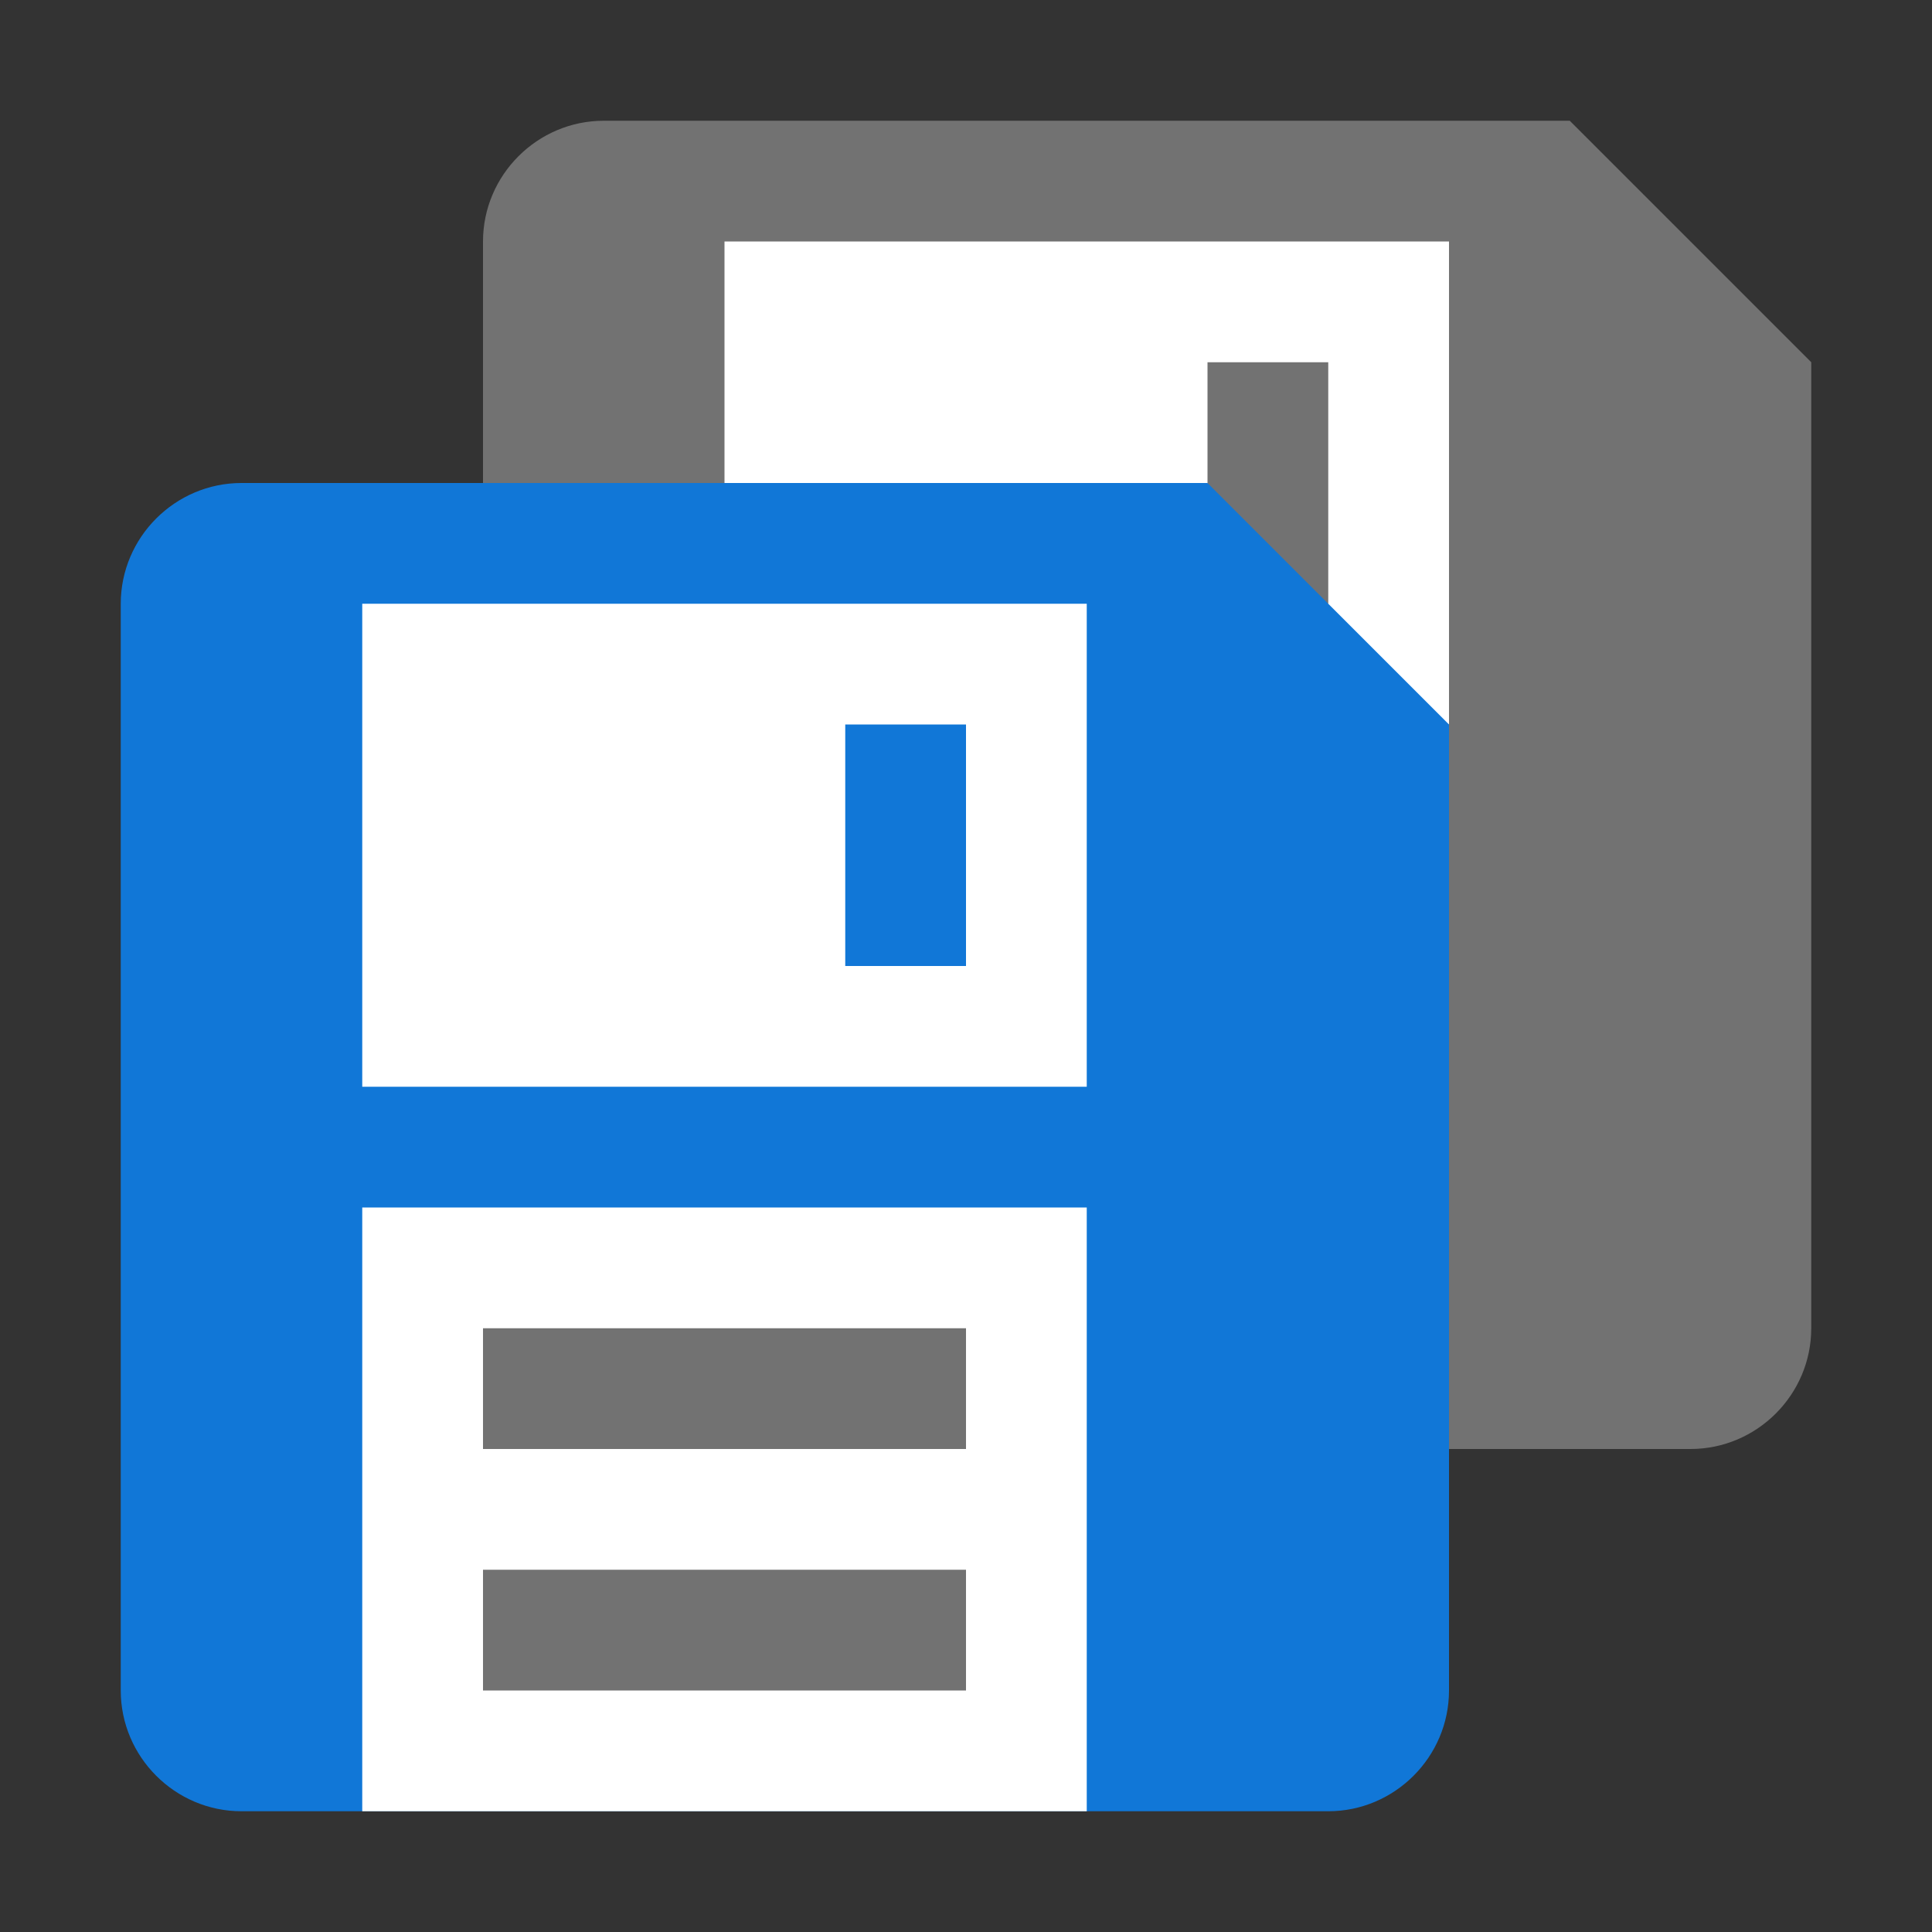<?xml version="1.0" encoding="utf-8"?>
<svg version="1.1" id="Layer_1" xmlns="http://www.w3.org/2000/svg" xmlns:xlink="http://www.w3.org/1999/xlink" x="0px" y="0px" viewBox="0 0 32 32" style="enable-background:new 0 0 32 32;" xml:space="preserve">
	<rect x="0" y="0" width="32" height="32" fill="#333333" stroke="none"/>
	<style type="text/css">
		.Blue{fill:#1177D7;}
		.Green{fill:#039C23;}
		.Gray{fill:#727272;}
		.White{fill:#FFFFFF;}
	</style>
	<rect class="Gray" x="20" y="6" width="2" height="4"/>
	<path class="Gray" d="M32,32z M0,0z M28,24L10,24C8.9,24,8,23.1,8,22L8,4C8,2.9,8.9,2,10,2L26,2 30,6 30,22C30,23.1,29.1,24,28,24z"/>
	<path class="White" d="M32,32z M0,0z M12,4L12,12 24,12 24,4 12,4z M22,10L20,10 20,6 22,6 22,10z"/>
	<path class="Blue" d="M32,32z M0,0z M22,30L4,30C2.9,30,2,29.1,2,28L2,10C2,8.9,2.9,8,4,8L20,8 24,12 24,28C24,29.1,23.1,30,22,30z"/>
	<rect class="White" x="6" y="20" width="12" height="10"/>
	<rect class="White" x="6" y="10" width="12" height="8"/>
	<rect class="Blue" x="14" y="12" width="2" height="4"/>
	<rect class="Gray" x="8" y="26" width="8" height="2"/>
	<rect class="Gray" x="8" y="22" width="8" height="2"/>
</svg>
